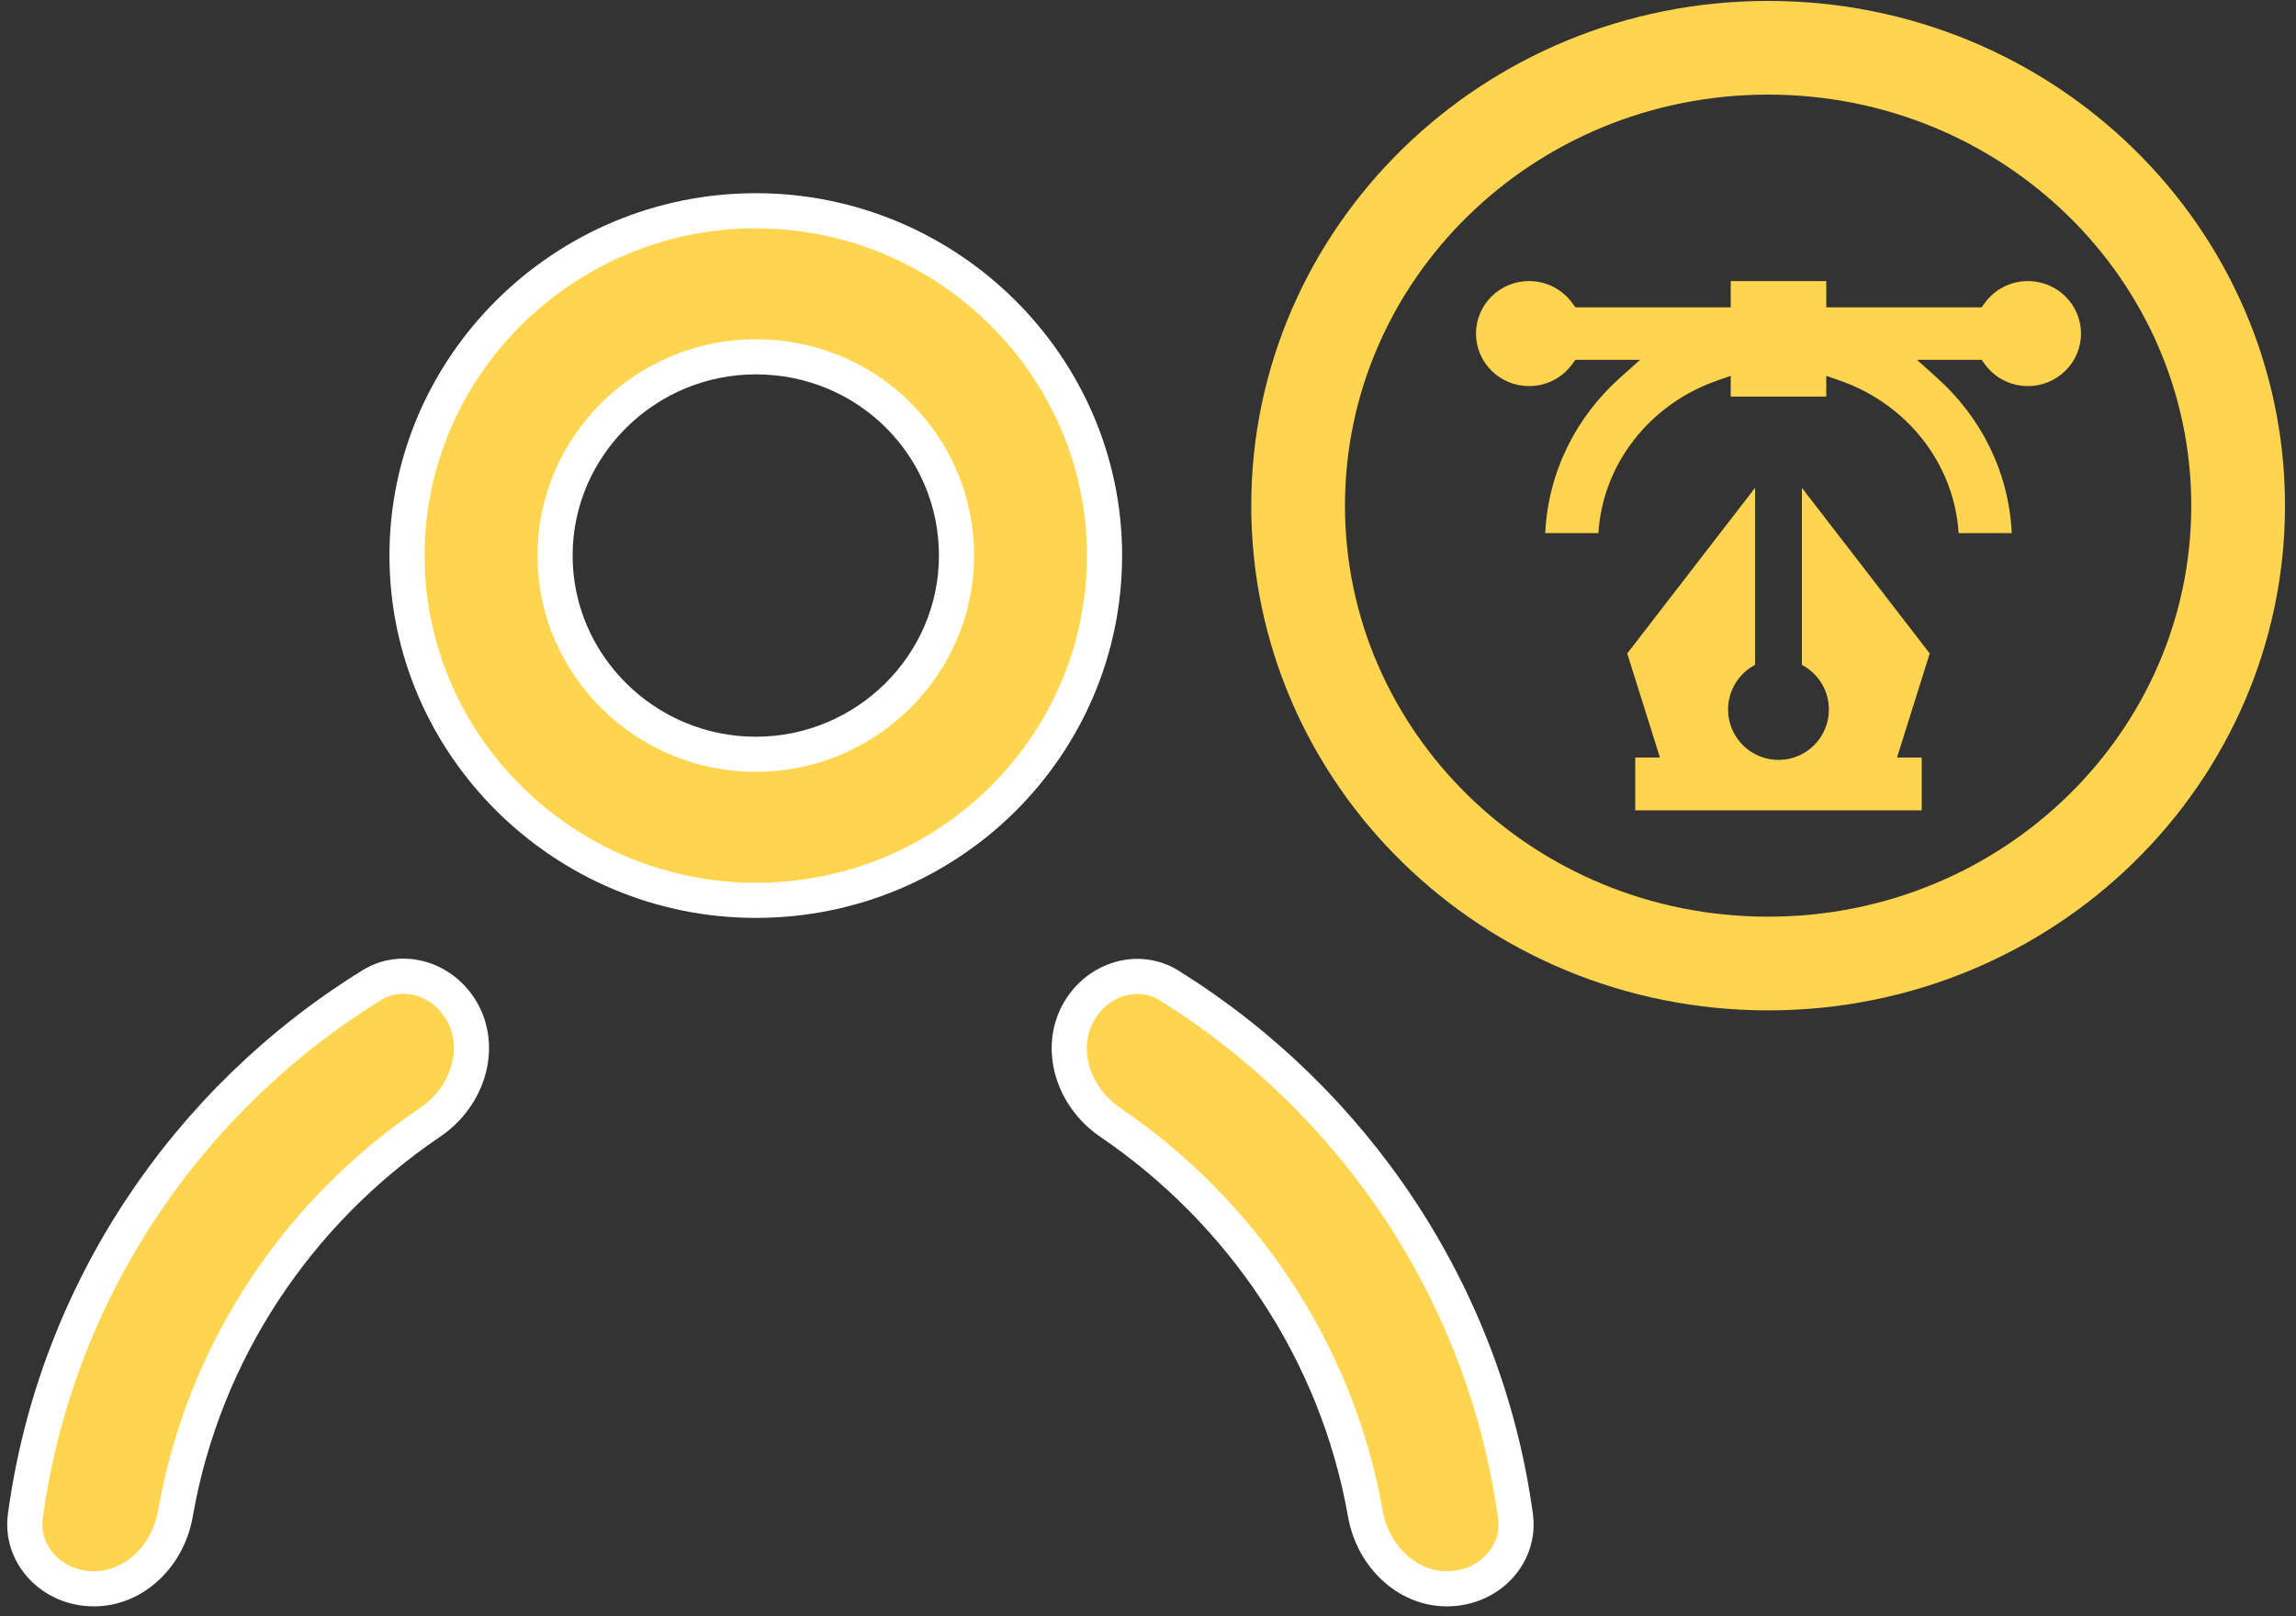 <svg width="98" height="69" viewBox="0 0 98 69" fill="none" xmlns="http://www.w3.org/2000/svg">
<rect x="0" y="0" width="98" height="69" fill="#333333" stroke="none"/>
<path d="M32.259 38.438C24.066 38.438 17.373 31.805 17.373 23.718C17.373 15.631 24.066 8.998 32.259 8.998C40.453 8.998 47.145 15.631 47.145 23.718C47.145 31.807 40.528 38.438 32.259 38.438ZM32.259 15.233C27.553 15.233 23.691 19.042 23.691 23.718C23.691 28.394 27.553 32.203 32.259 32.203C36.966 32.203 40.827 28.394 40.827 23.718C40.827 19.047 37.049 15.233 32.259 15.233Z" fill="#ffd54f" stroke="white" stroke-width="1.5"/>
<path d="M15.867 42.061C17.163 41.26 18.887 41.755 19.707 43.166C20.611 44.723 19.99 46.811 18.368 47.908C12.727 51.724 8.696 57.69 7.489 64.618C7.172 66.438 5.718 67.831 4.013 67.831C2.221 67.831 0.859 66.379 1.082 64.729C2.374 55.181 7.956 46.95 15.867 42.061Z" fill="#ffd54f" stroke="white" stroke-width="1.5"/>
<path d="M46.056 43.176C46.878 41.761 48.608 41.268 49.906 42.075C57.767 46.967 63.383 55.193 64.685 64.73C64.91 66.379 63.548 67.831 61.756 67.831C60.051 67.831 58.596 66.438 58.276 64.618C57.058 57.692 52.993 51.729 47.386 47.915C45.769 46.816 45.153 44.732 46.056 43.176Z" fill="#ffd54f" stroke="white" stroke-width="1.5"/>
<path d="M32.494 36.249L32.103 34.934L31.712 36.249C31.947 36.249 32.103 36.249 32.337 36.249C32.337 36.326 32.416 36.249 32.494 36.249Z" fill="#ffd54f"/>
<path d="M95.53 21.588C95.53 32.34 86.593 41.136 75.469 41.136C64.344 41.136 55.407 32.34 55.407 21.588C55.407 10.836 64.344 2.039 75.469 2.039C86.593 2.039 95.53 10.836 95.53 21.588Z" stroke="#ffd54f" stroke-width="4"/>
<path d="M70.002 15.362H67.241L67.105 15.549C66.694 16.116 66.023 16.483 65.265 16.483C64.014 16.483 63 15.479 63 14.242C63 13.004 64.014 12 65.265 12C66.023 12 66.694 12.368 67.105 12.934L67.241 13.121L73.873 13.121V12H77.95V13.121L84.582 13.121L84.717 12.934C85.129 12.368 85.8 12 86.557 12C87.808 12 88.823 13.004 88.823 14.242C88.823 15.479 87.808 16.483 86.557 16.483C85.8 16.483 85.129 16.116 84.717 15.549L84.582 15.362H81.821L82.691 16.143C84.544 17.805 85.744 20.139 85.867 22.759H83.599C83.412 19.777 81.376 17.245 78.554 16.256L77.95 16.045V16.931H73.873V16.045L73.268 16.257C70.447 17.246 68.41 19.777 68.224 22.759H65.955C66.079 20.139 67.279 17.805 69.132 16.143L70.002 15.362Z" fill="#ffd54f"/>
<path fill-rule="evenodd" clip-rule="evenodd" d="M78.063 30.291C78.063 29.463 77.596 28.745 76.911 28.385V20.828L82.366 27.898L80.97 32.342H82.024V34.595L69.797 34.595L69.797 32.342H70.852L69.455 27.898L74.911 20.827V28.385C74.227 28.745 73.759 29.463 73.759 30.291C73.759 31.479 74.723 32.443 75.911 32.443C77.1 32.443 78.063 31.479 78.063 30.291Z" fill="#ffd54f"/>
</svg>
